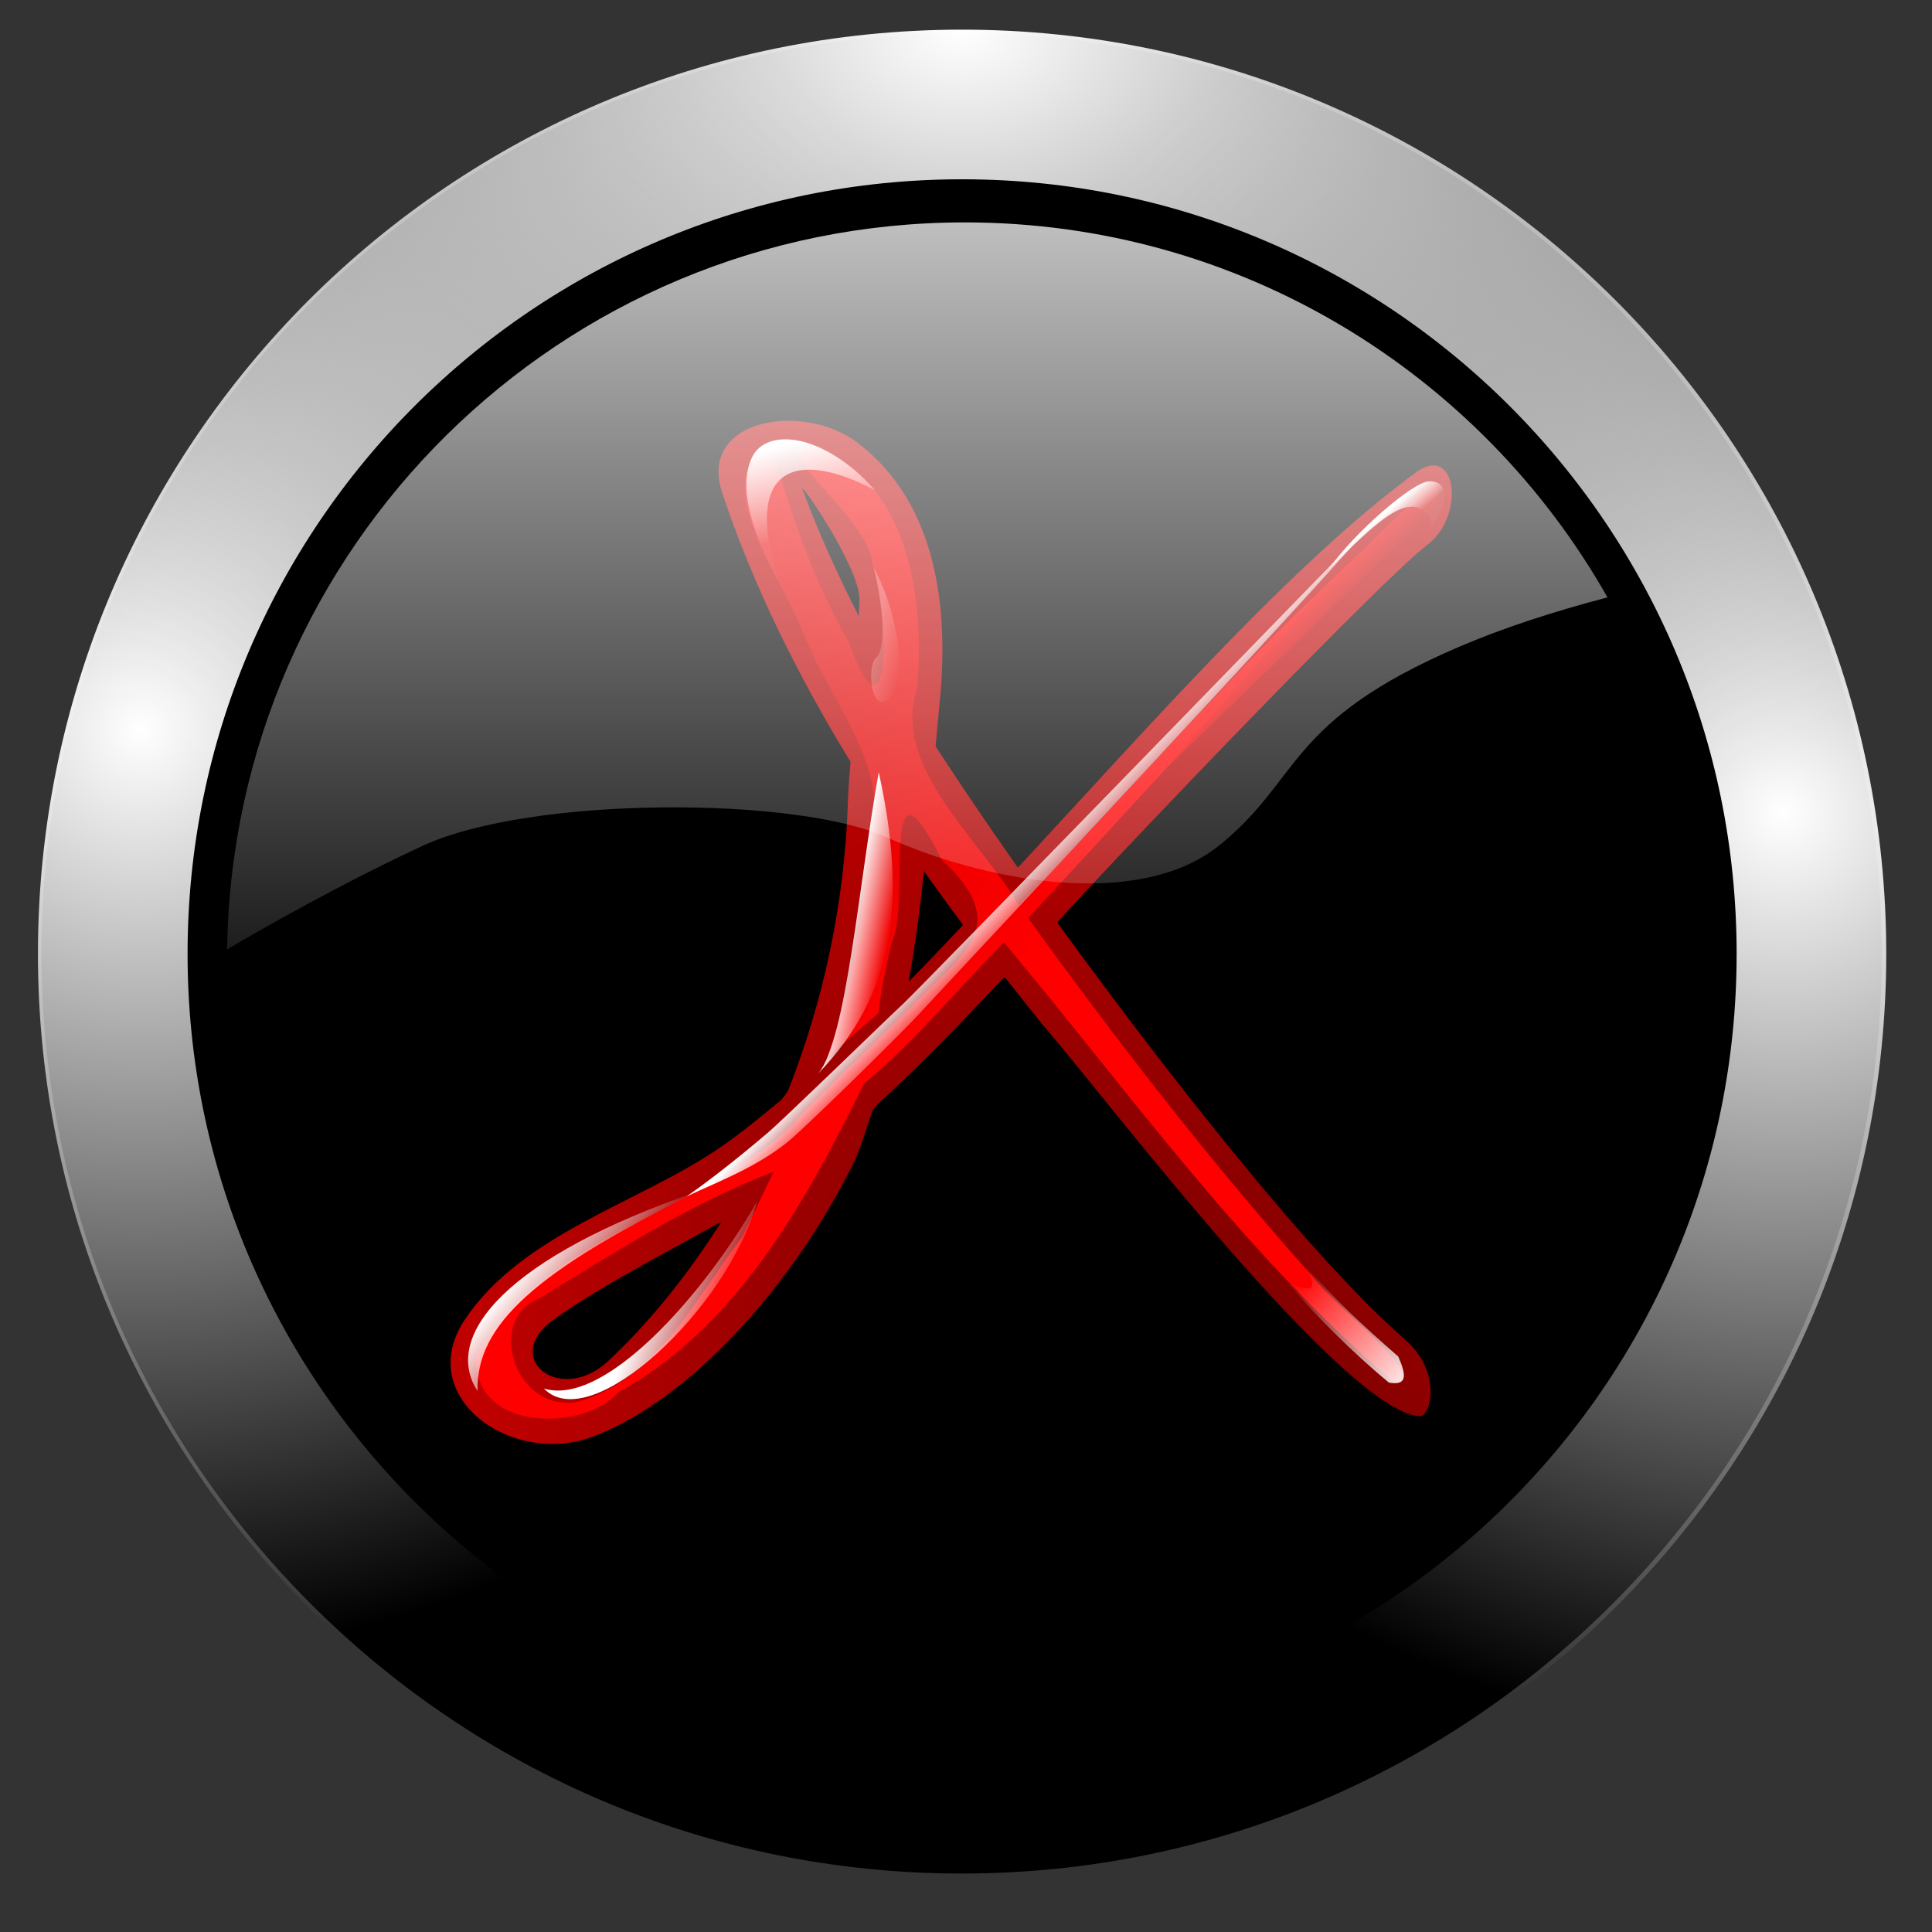 <?xml version="1.0" encoding="UTF-8" standalone="no"?>
<!-- Created with Inkscape (http://www.inkscape.org/) -->

<svg
   xmlns:dc="http://purl.org/dc/elements/1.1/"
   xmlns:cc="http://creativecommons.org/ns#"
   xmlns:rdf="http://www.w3.org/1999/02/22-rdf-syntax-ns#"
   xmlns:svg="http://www.w3.org/2000/svg"
   xmlns="http://www.w3.org/2000/svg"
   xmlns:xlink="http://www.w3.org/1999/xlink"
   xmlns:sodipodi="http://sodipodi.sourceforge.net/DTD/sodipodi-0.dtd"
   xmlns:inkscape="http://www.inkscape.org/namespaces/inkscape"
   width="256"
   height="256"
   id="svg43531"
   version="1.1"
   inkscape:version="0.47pre0 r21549"
   sodipodi:docname="Nouveau document 37"
   inkscape:output_extension="org.inkscape.output.svg.inkscape">
  <rect width="100%" height="100%" fill="#333333" stroke="none"/>
  <defs
     id="defs43533">
    <inkscape:perspective
       sodipodi:type="inkscape:persp3d"
       inkscape:vp_x="0 : 526.18109 : 1"
       inkscape:vp_y="0 : 1000 : 0"
       inkscape:vp_z="744.09448 : 526.18109 : 1"
       inkscape:persp3d-origin="372.04724 : 350.78739 : 1"
       id="perspective43539" />
    <inkscape:perspective
       id="perspective43438"
       inkscape:persp3d-origin="0.5 : 0.33333333 : 1"
       inkscape:vp_z="1 : 0.5 : 1"
       inkscape:vp_y="0 : 1000 : 0"
       inkscape:vp_x="0 : 0.5 : 1"
       sodipodi:type="inkscape:persp3d" />
    <radialGradient
       inkscape:collect="always"
       xlink:href="#linearGradient4824"
       id="radialGradient4830"
       cx="15.594"
       cy="88.654"
       fx="15.594"
       fy="88.654"
       r="114.767"
       gradientUnits="userSpaceOnUse" />
    <linearGradient
       inkscape:collect="always"
       id="linearGradient4824">
      <stop
         style="stop-color:#ffffff;stop-opacity:1;"
         offset="0"
         id="stop4826" />
      <stop
         style="stop-color:#ffffff;stop-opacity:0;"
         offset="1"
         id="stop4828" />
    </linearGradient>
    <radialGradient
       inkscape:collect="always"
       xlink:href="#linearGradient4824"
       id="radialGradient4838"
       gradientUnits="userSpaceOnUse"
       cx="219.531"
       cy="98.954"
       fx="219.531"
       fy="98.954"
       r="114.767" />
    <radialGradient
       inkscape:collect="always"
       xlink:href="#defitem6"
       id="radialGradient2997"
       gradientUnits="userSpaceOnUse"
       cx="73.007"
       cy="35.247"
       fx="73.578"
       fy="36.397"
       r="59.587" />
    <radialGradient
       cx="8.081"
       cy="113.15"
       r="0"
       fx="8.081"
       fy="113.15"
       id="defitem6"
       gradientUnits="userSpaceOnUse">
      <stop
         style="stop-color:#930000;stop-opacity:1"
         offset="0"
         id="stop22" />
      <stop
         style="stop-color:#ff0000;stop-opacity:1"
         offset="1"
         id="stop23-3" />
    </radialGradient>
    <radialGradient
       inkscape:collect="always"
       xlink:href="#defitem7"
       id="radialGradient2999"
       gradientUnits="userSpaceOnUse"
       cx="54.713"
       cy="86.407"
       fx="54.713"
       fy="86.407"
       r="29.685" />
    <radialGradient
       cx="12.471"
       cy="109.832"
       r="0"
       fx="12.471"
       fy="109.832"
       id="defitem7"
       gradientUnits="userSpaceOnUse">
      <stop
         style="stop-color:#d80000;stop-opacity:1"
         offset="0"
         id="stop25-2" />
      <stop
         style="stop-color:#ff0000;stop-opacity:1"
         offset="1"
         id="stop26-5" />
    </radialGradient>
    <linearGradient
       inkscape:collect="always"
       xlink:href="#defitem8"
       id="linearGradient3001"
       gradientUnits="userSpaceOnUse"
       x1="58.988"
       y1="70.278"
       x2="62.03"
       y2="68.66" />
    <linearGradient
       id="defitem8"
       gradientUnits="userSpaceOnUse">
      <stop
         style="stop-color:#ffffff;stop-opacity:1"
         offset="0"
         id="stop28" />
      <stop
         style="stop-color:#ffffff;stop-opacity:0.039"
         offset="1"
         id="stop29-9" />
    </linearGradient>
    <linearGradient
       inkscape:collect="always"
       xlink:href="#defitem9"
       id="linearGradient3003"
       gradientUnits="userSpaceOnUse"
       x1="20.276"
       y1="42.227"
       x2="24.529"
       y2="36.844" />
    <linearGradient
       id="defitem9"
       gradientUnits="userSpaceOnUse">
      <stop
         style="stop-color:#ffffff;stop-opacity:1"
         offset="0"
         id="stop31-5" />
      <stop
         style="stop-color:#ffffff;stop-opacity:0.039"
         offset="1"
         id="stop32" />
    </linearGradient>
    <linearGradient
       inkscape:collect="always"
       xlink:href="#defitem10"
       id="linearGradient3005"
       gradientUnits="userSpaceOnUse"
       x1="65.621"
       y1="109.254"
       x2="66.55"
       y2="101.886" />
    <linearGradient
       id="defitem10"
       gradientUnits="userSpaceOnUse">
      <stop
         style="stop-color:#ffffff;stop-opacity:1"
         offset="0"
         id="stop34-4" />
      <stop
         style="stop-color:#ffffff;stop-opacity:0.039"
         offset="1"
         id="stop35" />
    </linearGradient>
    <linearGradient
       inkscape:collect="always"
       xlink:href="#defitem11"
       id="linearGradient3007"
       gradientUnits="userSpaceOnUse"
       x1="32.109"
       y1="40.692"
       x2="37.486"
       y2="36.716" />
    <linearGradient
       id="defitem11"
       gradientUnits="userSpaceOnUse">
      <stop
         style="stop-color:#ffffff;stop-opacity:1"
         offset="0"
         id="stop37" />
      <stop
         style="stop-color:#ffffff;stop-opacity:0.039"
         offset="1"
         id="stop38-3" />
    </linearGradient>
    <linearGradient
       inkscape:collect="always"
       xlink:href="#defitem12"
       id="linearGradient3009"
       gradientUnits="userSpaceOnUse"
       x1="73.363"
       y1="71.612"
       x2="75.294"
       y2="68.811" />
    <linearGradient
       id="defitem12"
       gradientUnits="userSpaceOnUse">
      <stop
         style="stop-color:#ffffff;stop-opacity:1"
         offset="0"
         id="stop40-9" />
      <stop
         style="stop-color:#ffffff;stop-opacity:0.039"
         offset="1"
         id="stop41" />
    </linearGradient>
    <linearGradient
       inkscape:collect="always"
       xlink:href="#defitem6"
       id="linearGradient3011"
       gradientUnits="userSpaceOnUse"
       x1="110.576"
       y1="26.808"
       x2="106.402"
       y2="22.99" />
    <radialGradient
       cx="8.081"
       cy="113.15"
       r="0"
       fx="8.081"
       fy="113.15"
       id="radialGradient43482"
       gradientUnits="userSpaceOnUse">
      <stop
         style="stop-color:#930000;stop-opacity:1"
         offset="0"
         id="stop43484" />
      <stop
         style="stop-color:#ff0000;stop-opacity:1"
         offset="1"
         id="stop43486" />
    </radialGradient>
    <linearGradient
       inkscape:collect="always"
       xlink:href="#defitem13"
       id="linearGradient3013"
       gradientUnits="userSpaceOnUse"
       x1="115.448"
       y1="99.115"
       x2="116.298"
       y2="97.674" />
    <linearGradient
       id="defitem13"
       gradientUnits="userSpaceOnUse">
      <stop
         style="stop-color:#ffffff;stop-opacity:1"
         offset="0"
         id="stop43" />
      <stop
         style="stop-color:#ffffff;stop-opacity:0.039"
         offset="1"
         id="stop44" />
    </linearGradient>
    <linearGradient
       inkscape:collect="always"
       xlink:href="#defitem14"
       id="linearGradient3015"
       gradientUnits="userSpaceOnUse"
       x1="96.206"
       y1="26.333"
       x2="89.118"
       y2="36.363" />
    <linearGradient
       id="defitem14"
       gradientUnits="userSpaceOnUse">
      <stop
         style="stop-color:#ffffff;stop-opacity:1"
         offset="0"
         id="stop46-4" />
      <stop
         style="stop-color:#ffffff;stop-opacity:0.039"
         offset="1"
         id="stop47-9" />
    </linearGradient>
    <linearGradient
       y2="-15.126"
       x2="121.33"
       y1="-17.4"
       x1="120.026"
       gradientTransform="scale(0.567,1.764)"
       gradientUnits="userSpaceOnUse"
       id="linearGradient123955"
       xlink:href="#defitem14"
       inkscape:collect="always" />
    <linearGradient
       id="linearGradient43497"
       gradientUnits="userSpaceOnUse">
      <stop
         style="stop-color:#ffffff;stop-opacity:1"
         offset="0"
         id="stop43499" />
      <stop
         style="stop-color:#ffffff;stop-opacity:0.039"
         offset="1"
         id="stop43501" />
    </linearGradient>
    <radialGradient
       inkscape:collect="always"
       xlink:href="#linearGradient4824"
       id="radialGradient4842"
       gradientUnits="userSpaceOnUse"
       cx="117.562"
       cy="1.696"
       fx="117.562"
       fy="1.696"
       r="114.767"
       gradientTransform="matrix(1.44,0,0,1,-51.698,0)" />
    <linearGradient
       gradientTransform="translate(247.549,406.01)"
       inkscape:collect="always"
       xlink:href="#linearGradient4859"
       id="linearGradient4865"
       x1="121.547"
       y1="-8.986"
       x2="121.547"
       y2="143.392"
       gradientUnits="userSpaceOnUse" />
    <linearGradient
       inkscape:collect="always"
       id="linearGradient4859">
      <stop
         style="stop-color:#ffffff;stop-opacity:1;"
         offset="0"
         id="stop4861" />
      <stop
         style="stop-color:#ffffff;stop-opacity:0;"
         offset="1"
         id="stop4863" />
    </linearGradient>
    <radialGradient
       inkscape:collect="always"
       xlink:href="#linearGradient4824"
       id="radialGradient43721"
       gradientUnits="userSpaceOnUse"
       cx="15.594"
       cy="88.654"
       fx="15.594"
       fy="88.654"
       r="114.767" />
    <radialGradient
       inkscape:collect="always"
       xlink:href="#linearGradient4824"
       id="radialGradient43723"
       gradientUnits="userSpaceOnUse"
       cx="219.531"
       cy="98.954"
       fx="219.531"
       fy="98.954"
       r="114.767" />
    <radialGradient
       inkscape:collect="always"
       xlink:href="#defitem6"
       id="radialGradient43725"
       gradientUnits="userSpaceOnUse"
       cx="73.007"
       cy="35.247"
       fx="73.578"
       fy="36.397"
       r="59.587" />
    <radialGradient
       inkscape:collect="always"
       xlink:href="#defitem7"
       id="radialGradient43727"
       gradientUnits="userSpaceOnUse"
       cx="54.713"
       cy="86.407"
       fx="54.713"
       fy="86.407"
       r="29.685" />
    <linearGradient
       inkscape:collect="always"
       xlink:href="#defitem8"
       id="linearGradient43729"
       gradientUnits="userSpaceOnUse"
       x1="58.988"
       y1="70.278"
       x2="62.03"
       y2="68.66" />
    <linearGradient
       inkscape:collect="always"
       xlink:href="#defitem9"
       id="linearGradient43731"
       gradientUnits="userSpaceOnUse"
       x1="20.276"
       y1="42.227"
       x2="24.529"
       y2="36.844" />
    <linearGradient
       inkscape:collect="always"
       xlink:href="#defitem10"
       id="linearGradient43733"
       gradientUnits="userSpaceOnUse"
       x1="65.621"
       y1="109.254"
       x2="66.55"
       y2="101.886" />
    <linearGradient
       inkscape:collect="always"
       xlink:href="#defitem11"
       id="linearGradient43735"
       gradientUnits="userSpaceOnUse"
       x1="32.109"
       y1="40.692"
       x2="37.486"
       y2="36.716" />
    <linearGradient
       inkscape:collect="always"
       xlink:href="#defitem12"
       id="linearGradient43737"
       gradientUnits="userSpaceOnUse"
       x1="73.363"
       y1="71.612"
       x2="75.294"
       y2="68.811" />
    <linearGradient
       inkscape:collect="always"
       xlink:href="#defitem6"
       id="linearGradient43739"
       gradientUnits="userSpaceOnUse"
       x1="110.576"
       y1="26.808"
       x2="106.402"
       y2="22.99" />
    <linearGradient
       inkscape:collect="always"
       xlink:href="#defitem13"
       id="linearGradient43741"
       gradientUnits="userSpaceOnUse"
       x1="115.448"
       y1="99.115"
       x2="116.298"
       y2="97.674" />
    <linearGradient
       inkscape:collect="always"
       xlink:href="#defitem14"
       id="linearGradient43743"
       gradientUnits="userSpaceOnUse"
       x1="96.206"
       y1="26.333"
       x2="89.118"
       y2="36.363" />
    <linearGradient
       inkscape:collect="always"
       xlink:href="#defitem14"
       id="linearGradient43745"
       gradientUnits="userSpaceOnUse"
       gradientTransform="scale(0.567,1.764)"
       x1="120.026"
       y1="-17.4"
       x2="121.33"
       y2="-15.126" />
    <radialGradient
       inkscape:collect="always"
       xlink:href="#linearGradient4824"
       id="radialGradient43747"
       gradientUnits="userSpaceOnUse"
       gradientTransform="matrix(1.44,0,0,1,-51.698,0)"
       cx="117.562"
       cy="1.696"
       fx="117.562"
       fy="1.696"
       r="114.767" />
    <linearGradient
       inkscape:collect="always"
       xlink:href="#linearGradient4859"
       id="linearGradient43749"
       gradientUnits="userSpaceOnUse"
       gradientTransform="translate(247.549,406.01)"
       x1="121.547"
       y1="-8.986"
       x2="121.547"
       y2="143.392" />
  </defs>
  <sodipodi:namedview
     id="base"
     pagecolor="#ffffff"
     bordercolor="#666666"
     borderopacity="1.0"
     inkscape:pageopacity="0.0"
     inkscape:pageshadow="2"
     inkscape:zoom="0.35"
     inkscape:cx="375"
     inkscape:cy="520"
     inkscape:document-units="px"
     inkscape:current-layer="layer1"
     showgrid="false"
     inkscape:window-width="692"
     inkscape:window-height="465"
     inkscape:window-x="972"
     inkscape:window-y="559"
     inkscape:window-maximized="0" />
  <g
     inkscape:label="Calque 1"
     inkscape:groupmode="layer"
     id="layer1"
     transform="translate(0,-796.362)">
    <g
       id="g43702"
       transform="translate(-247.55,390.352)">
      <path
         transform="matrix(1.156,0,0,1.156,239.069,397.701)"
         d="m 223.039,116.464 c 0,58.253 -47.223,105.476 -105.476,105.476 -58.253,0 -105.476,-47.223 -105.476,-105.476 0,-58.253 47.223,-105.476 105.476,-105.476 58.253,0 105.476,47.223 105.476,105.476 z"
         sodipodi:ry="105.47639"
         sodipodi:rx="105.47639"
         sodipodi:cy="116.46352"
         sodipodi:cx="117.56223"
         id="path4820"
         style="fill:#000000;fill-opacity:1;stroke:none"
         sodipodi:type="arc" />
      <path
         sodipodi:type="arc"
         style="fill:none;stroke:url(#radialGradient43721);stroke-width:18.582;stroke-miterlimit:4;stroke-opacity:1;stroke-dasharray:none"
         id="path4822"
         sodipodi:cx="117.56223"
         sodipodi:cy="116.46352"
         sodipodi:rx="105.47639"
         sodipodi:ry="105.47639"
         d="m 223.039,116.464 c 0,58.253 -47.223,105.476 -105.476,105.476 -58.253,0 -105.476,-47.223 -105.476,-105.476 0,-58.253 47.223,-105.476 105.476,-105.476 58.253,0 105.476,47.223 105.476,105.476 z"
         transform="matrix(1.067,0,0,1.067,249.593,408.128)" />
      <path
         transform="matrix(1.067,0,0,1.067,249.593,408.128)"
         d="m 223.039,116.464 c 0,58.253 -47.223,105.476 -105.476,105.476 -58.253,0 -105.476,-47.223 -105.476,-105.476 0,-58.253 47.223,-105.476 105.476,-105.476 58.253,0 105.476,47.223 105.476,105.476 z"
         sodipodi:ry="105.47639"
         sodipodi:rx="105.47639"
         sodipodi:cy="116.46352"
         sodipodi:cx="117.56223"
         id="path4836"
         style="fill:none;stroke:url(#radialGradient43723);stroke-width:18.582;stroke-miterlimit:4;stroke-opacity:1;stroke-dasharray:none"
         sodipodi:type="arc" />
      <g
         transform="matrix(1.377,0,0,1.377,268.152,460.289)"
         id="g2390"
         style="stroke:none">
        <path
           d="m 63.344,-48.875 c -2.853,0.468 -5.206,2.202 -5.062,5.375 0.356,7.861 1.995,15.63 4.438,23.156 l 0,0 c -0.385,1.019 -0.81,2.032 -1.156,3.062 -2.836,8.438 -7.145,16.407 -12.5,23.594 l -0.406,0.406 -0.469,0.375 c -2.33,1.32 -4.653,2.622 -6.812,3.625 -8.448,3.926 -19.112,5.592 -26.25,12.188 -6.559,6.061 0.356,12.595 8.156,10.656 9.772,-2.428 21.639,-11.475 29.562,-20.656 0.982,-1.138 1.759,-2.4 2.594,-3.625 L 55.875,8.625 56.562,8.094 C 61.092,5.307 65.997,1.898 70.719,-1.438 l 0.156,0.219 c 0.821,1.616 1.593,3.273 2.469,4.844 3.348,6.005 16.141,33.3 22.594,34.219 0.948,0.135 3.095,-3.502 0.656,-6.438 C 90.743,24.363 82.83,8.47 76.719,-5.562 l 0.312,-0.25 c 9.146,-6.633 36.921,-25.948 41.438,-28.281 4.078,-2.107 5.178,-8.269 0.812,-6.062 -12.877,6.507 -28.809,18.434 -44.375,29.594 l -0.25,0.156 C 73,-14.389 71.682,-17.82 70.531,-21 l 0,0 c 0.553,-1.422 1.158,-2.838 1.719,-4.25 2.672,-6.729 4.645,-15.595 -0.844,-21.344 -1.862,-1.95 -5.21,-2.749 -8.062,-2.281 z m 2.031,5.688 c -0.071,-0.895 2.996,6.731 2.219,9.438 -0.14,0.486 -0.347,0.955 -0.5,1.438 l 0,0 c -0.8,-3.607 -1.43,-7.236 -1.719,-10.875 z m 1,32.406 c 0.649,1.53 1.363,3.215 2.062,4.719 l -0.281,0.219 c -1.885,1.322 -3.806,2.682 -5.656,3.938 l -0.219,0.125 c 1.476,-2.923 2.827,-5.968 4.094,-9 l 0,0 z M 39.875,16.75 39.625,17 C 35.606,20.868 31.275,24.413 26.562,27.406 21.231,30.793 17.215,26.387 22.781,23.625 27.669,21.199 34.077,18.971 39.5,16.875 l 0.375,-0.125 z"
           transform="matrix(1.076,-0.094,0.327,1.136,6.048,62.891)"
           style="fill:url(#radialGradient43725);fill-opacity:0.75;stroke:none"
           id="path938" />
        <path
           d="m 63.781,109.138 c -0.321,-0.092 -1.446,-0.467 -1.562,-0.5 -4.322,-3.505 -0.877,-10.36 -0.406,-15.063 0.602,-6.019 4.455,-11.991 0.531,-17.656 -2.441,-6.057 -5.237,-12.364 -9.125,-17.688 l 5.625,3.312 c 0.673,1.618 1.737,3.643 2.969,5.812 2.563,2.912 4.081,17.068 6.406,6.375 C 72.667,68.004 67.957,65.933 62.804,62.466 57.806,59.104 49.657,53.928 48.75,53.075 38.157,46.076 23.908,45.648 15.094,36.013 c -2.123,-6.359 7.817,-6.789 11.437,-3.969 12.025,4.542 21.183,14.374 29.281,23.781 5.53,3.12 10.491,7.114 15.75,10.656 7.175,-13.242 13.083,-27.517 22.906,-39.062 3.5,-0.205 -3.268,6.65 -4.281,9.094 C 84.123,46.709 78.971,57.434 74.281,68.325 89.193,78.924 103.795,90.017 119.438,99.513 116.866,99.422 109.568,94.153 105.469,91.638 94.742,84.501 84.446,76.731 73.812,69.45 c -1.931,6.029 -7.626,12.476 -3.469,18.594 2.619,6.459 4.924,17.219 -3,20.781 -4.474,0.507 3.386,-6.553 2.219,-10.156 0.416,-4.07 -3.305,-16.047 -4,-6.219 -1.576,5.313 -1.881,11.692 -1.781,16.688 z M 45.719,49.2 C 44.26,47.481 42.802,45.763 41.344,44.044 35.734,39.312 30.181,32.695 22.625,31.575 16.995,31.34 17.026,39.143 22,40.388 29.786,43.642 37.508,47.13 45.719,49.2 z"
           transform="matrix(1.076,-0.094,-0.327,-1.136,26.383,133.517)"
           style="fill:url(#radialGradient43727);stroke:none"
           id="path1538" />
        <path
           d="m 52.103,57.01 c 3.33,2.698 8.091,14.985 12.81,24.433 C 64.152,70.544 60.696,62.984 52.103,57.01 z"
           transform="matrix(1.076,-0.094,-0.327,-1.136,26.383,133.517)"
           style="fill:url(#linearGradient43729);fill-rule:evenodd;stroke:none"
           id="path922" />
        <path
           d="M 14.378,33.21 C 12.597,38.087 20.486,44.11 38.554,48.097 22.522,42.711 15.905,38.724 14.378,33.21 z"
           transform="matrix(1.076,-0.094,-0.327,-1.136,26.383,133.517)"
           style="fill:url(#linearGradient43731);fill-rule:evenodd;stroke:none"
           id="path2786" />
        <path
           d="m 60.984,97.811 c -1.071,4.284 -1.253,8.088 0.753,10.533 2.006,2.446 6.921,1.551 9.927,-3.563 -2.888,1.985 -5.648,2.746 -7.642,1.759 -1.993,-0.987 -3.22,-3.722 -3.038,-8.729 z"
           transform="matrix(1.076,-0.094,-0.327,-1.136,26.383,133.517)"
           style="fill:url(#linearGradient43733);fill-rule:evenodd;stroke:none"
           id="path3408" />
        <path
           d="M 20.227,32.94 C 25.013,30.98 36.411,39.432 43.502,46.837 38.357,38.302 23.103,28.557 20.227,32.94 z"
           transform="matrix(1.076,-0.094,-0.327,-1.136,26.383,133.517)"
           style="fill:url(#linearGradient43735);fill-rule:evenodd;stroke:none"
           id="path921" />
        <path
           d="m 37.501,47.785 c 2.078,0.999 5.045,2.555 8.682,4.673 1.819,1.06 12.966,8.367 15.092,9.709 C 63.402,63.511 111.73,96.805 114.11,98.431 112.014,96.477 64.389,62.654 62.455,61.244 60.52,59.834 49.504,52.559 47.726,51.577 44.169,49.611 40.469,48.743 37.501,47.785 z"
           transform="matrix(1.076,-0.094,-0.327,-1.136,26.383,133.517)"
           style="fill:url(#linearGradient43737);fill-rule:evenodd;stroke:none"
           id="path923" />
        <path
           d="m 122.85,6.991 c 1.1,0.529 0.546,2.268 -0.327,3.115 L 97.328,34.444 c 4.427,-5.088 8.692,-10.327 13.281,-15.264 3.918,-4.215 8.161,-8.126 12.241,-12.19 z"
           style="fill:url(#linearGradient43739);fill-rule:evenodd;stroke:none"
           id="path2377" />
        <path
           d="m 109.307,95.02 c 3.157,2.827 9.48,6.556 10.915,6.49 2.13,-0.098 0.619,-2.56 -0.988,-3.801 0.407,1.112 -0.168,1.485 -0.613,1.694 -1.655,0.776 -5.151,-1.687 -9.314,-4.383 z"
           transform="matrix(1.076,-0.094,-0.327,-1.136,26.383,133.517)"
           style="fill:url(#linearGradient43741);fill-rule:evenodd;stroke:none"
           id="path1548" />
        <path
           d="m 95.557,29.421 c 0.278,-1.688 0.017,-2.476 -1.459,-2.094 -2.502,2.829 -4.508,5.838 -6.425,9.028 2.252,-1.179 2.524,-0.828 2.032,1.322 1.636,-2.977 3.587,-5.503 5.852,-8.255 z"
           transform="matrix(1.076,-0.094,-0.327,-1.136,26.383,133.517)"
           style="fill:url(#linearGradient43743);fill-rule:evenodd;stroke:none"
           id="path1549" />
        <path
           d="m 69.626,-36.221 c 1.071,4.284 -0.011,9.987 -1.958,10.993 -2.059,1.065 -1.066,-3.016 -0.105,-3.528 0.664,-0.313 1.765,-2.442 2.062,-7.465 z"
           transform="matrix(1.076,-0.094,0.327,1.136,6.048,62.891)"
           style="fill:url(#linearGradient43745);fill-opacity:0.259;fill-rule:evenodd;stroke:none"
           id="path2374" />
      </g>
      <path
         sodipodi:type="arc"
         style="fill:none;stroke:url(#radialGradient43747);stroke-width:18.582;stroke-miterlimit:4;stroke-opacity:1;stroke-dasharray:none"
         id="path4840"
         sodipodi:cx="117.56223"
         sodipodi:cy="116.46352"
         sodipodi:rx="105.47639"
         sodipodi:ry="105.47639"
         d="m 223.039,116.464 c 0,58.253 -47.223,105.476 -105.476,105.476 -58.253,0 -105.476,-47.223 -105.476,-105.476 0,-58.253 47.223,-105.476 105.476,-105.476 58.253,0 105.476,47.223 105.476,105.476 z"
         transform="matrix(1.067,0,0,1.067,249.593,408.128)" />
      <path
         id="path4852"
         d="m 375.393,435.479 c -53.526,0 -96.982,43 -97.75,96.344 10.01,-5.928 19.734,-10.887 25.938,-13.75 14.283,-6.592 49.445,-6.587 61.531,-1.094 12.086,5.494 32.95,9.883 43.938,1.094 10.987,-8.79 8.802,-16.487 31.875,-26.375 5.677,-2.433 12.409,-4.645 19.625,-6.531 -16.794,-29.656 -48.642,-49.688 -85.156,-49.688 z"
         style="fill:url(#linearGradient43749);fill-opacity:1;stroke:none" />
    </g>
  </g>
</svg>
